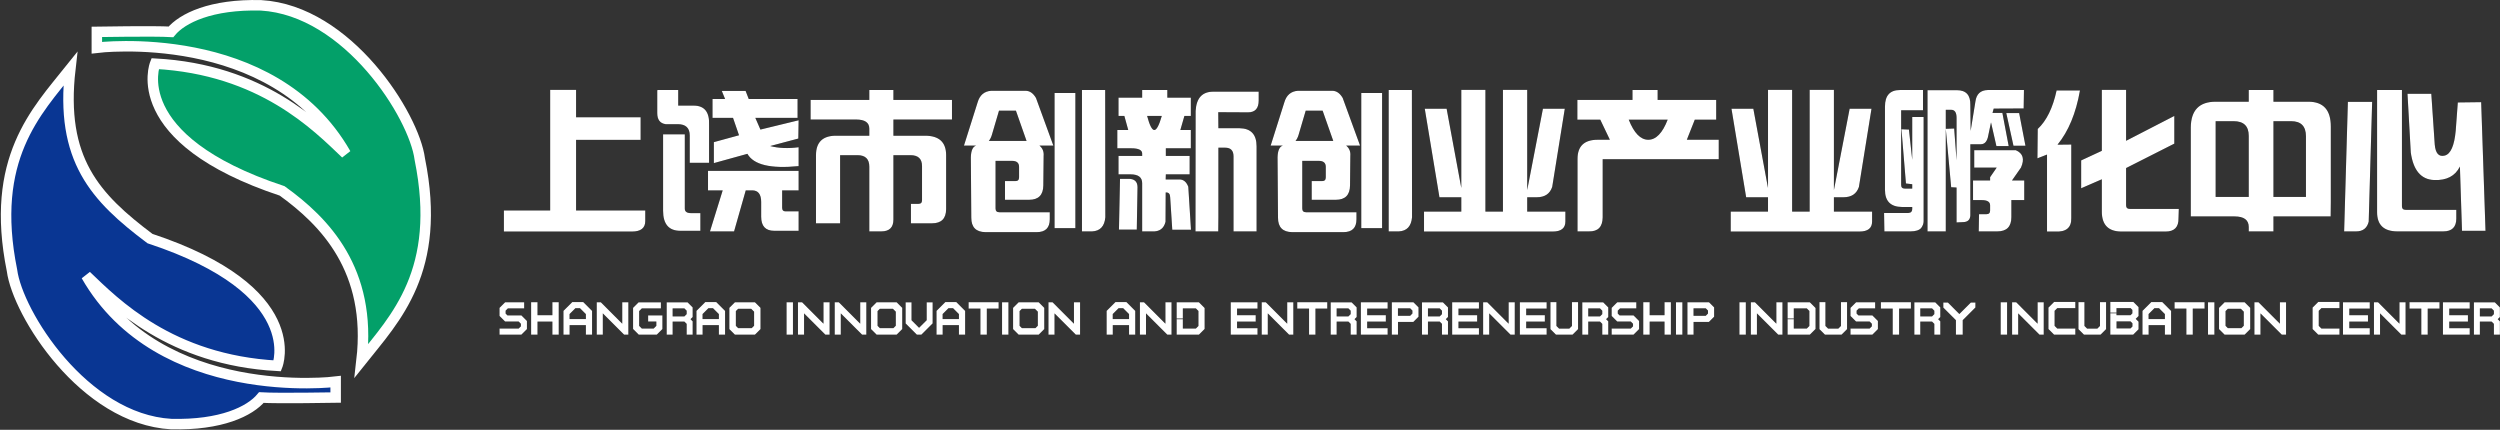 <?xml version="1.0" encoding="UTF-8"?>
<svg width="477px" height="82px" viewBox="0 0 477 82" version="1.1" xmlns="http://www.w3.org/2000/svg" xmlns:xlink="http://www.w3.org/1999/xlink">
    <rect x="0" y="0" width="477" height="82" fill="#333333" stroke="none"/>
    <!-- Generator: Sketch 52.1 (67048) - http://www.bohemiancoding.com/sketch -->
    <title>Group 29</title>
    <desc>Created with Sketch.</desc>
    <defs>
        <path d="M9.972,0.149 L14.916,0.149 L14.916,5.378 L27.231,5.378 L27.231,9.692 L14.916,9.692 L14.916,23.151 L28.117,23.151 L28.117,25.18 C28.117,26.513 27.269,27.18 25.574,27.18 L1.143,27.18 L1.143,23.151 L9.972,23.151 L9.972,0.149 Z M31.517,8.635 L35.66,8.635 L35.66,22.808 C35.66,23.379 36.061,23.665 36.861,23.665 L38.632,23.665 L38.632,27.037 L34.803,27.037 C32.613,27.037 31.517,25.761 31.517,23.208 L31.517,8.635 Z M30.403,0.234 L30.489,0.177 L34.403,0.177 L34.403,3.149 L37.346,3.149 C39.423,3.149 40.404,4.387 40.29,6.864 L40.29,14.064 L36.603,14.064 L36.603,8.864 C36.603,7.416 35.841,6.692 34.318,6.692 L32.003,6.692 C30.936,6.54 30.403,5.835 30.403,4.578 L30.403,0.234 Z M57.177,1.892 L57.177,5.492 L49.119,5.492 L50.09,7.721 L57.377,5.949 L57.32,9.435 L51.948,10.864 C53.548,11.283 55.358,11.359 57.377,11.093 L57.377,14.693 C52.043,15.226 48.786,14.445 47.604,12.35 L41.204,14.121 L41.204,10.121 L46.004,8.807 L44.861,5.492 L40.947,5.492 L40.947,1.892 L43.347,1.892 L42.718,0.349 L47.262,0.349 L47.862,1.892 L57.177,1.892 Z M57.377,15.607 L57.377,19.322 L54.234,19.322 L54.234,22.637 C54.234,23.094 54.434,23.322 54.834,23.322 L57.377,23.322 L57.377,27.037 L52.719,27.037 C51.062,27.037 50.233,26.142 50.233,24.351 L50.233,21.551 C50.233,20.065 49.662,19.322 48.519,19.322 L47.29,19.322 L45.061,27.151 L40.461,27.151 L42.89,19.322 L40.089,19.322 L40.089,15.607 L57.377,15.607 Z M85.522,22.922 C85.503,24.713 84.608,25.608 82.836,25.608 L78.807,25.608 L78.807,21.894 L80.236,21.894 C80.693,21.894 80.922,21.665 80.922,21.208 L80.922,14.693 C80.922,13.302 80.189,12.607 78.722,12.607 L75.464,12.607 L75.464,24.894 C75.464,26.399 74.693,27.151 73.15,27.151 L70.864,27.151 L70.864,14.807 C70.864,13.34 70.111,12.607 68.606,12.607 L65.292,12.607 L65.292,25.608 L60.691,25.608 L60.691,12.607 C60.691,10.169 61.93,8.93 64.406,8.892 L70.864,8.892 L70.864,7.549 C70.864,6.387 70.026,5.806 68.349,5.806 L59.663,5.806 L59.663,2.063 L70.864,2.063 L70.864,0.177 L75.464,0.177 L75.464,2.063 L86.637,2.063 L86.637,5.806 L75.464,5.806 L75.464,8.892 L81.493,8.892 C84.16,8.892 85.503,10.112 85.522,12.55 L85.522,22.922 Z M106.21,0.749 L110.182,0.749 L110.182,26.523 L106.21,26.523 L106.21,0.749 Z M111.439,0.177 L115.868,0.177 L115.897,24.465 C115.744,26.18 114.906,27.075 113.382,27.151 L111.439,27.151 L111.439,0.177 Z M91.266,10.778 L88.923,10.778 L91.523,2.549 C91.923,1.158 92.79,0.415 94.123,0.32 L100.667,0.32 C101.467,0.32 102.133,0.777 102.667,1.692 L105.981,10.778 L103.324,10.778 C103.934,11.274 104.2,11.94 104.124,12.778 L104.067,18.379 C104.048,20.208 103.143,21.122 101.352,21.122 L96.752,21.122 L96.752,17.55 L98.752,17.55 C99.209,17.55 99.438,17.312 99.438,16.836 L99.438,14.836 C99.438,14.074 98.99,13.693 98.095,13.693 L94.952,13.693 L94.952,22.779 C94.952,23.256 95.19,23.494 95.666,23.494 L105.296,23.494 L105.296,24.837 C105.296,26.475 104.467,27.294 102.81,27.294 L93.037,27.294 C91.228,27.275 90.323,26.361 90.323,24.551 L90.237,13.007 C90.275,11.693 90.618,10.95 91.266,10.778 Z M95.609,4.12 L94.237,8.778 C94.104,9.216 93.914,9.588 93.666,9.892 L100.867,9.892 L98.838,4.12 L95.609,4.12 Z M126.669,5.121 L123.869,5.121 C124.345,6.911 124.802,7.807 125.24,7.807 C125.678,7.807 126.155,6.911 126.669,5.121 Z M133.127,4.178 C133.26,1.682 134.413,0.453 136.584,0.492 L145.157,0.492 L145.157,2.177 C145.157,3.682 144.48,4.435 143.128,4.435 L137.442,4.406 L137.47,7.464 L141.528,7.464 C143.68,7.502 144.756,8.654 144.756,10.921 L144.756,27.151 L140.356,27.151 L140.356,12.836 C140.356,11.731 139.823,11.178 138.756,11.178 L137.47,11.178 L137.47,24.465 L137.442,27.151 L133.098,27.151 L133.127,4.178 Z M118.697,17.122 L120.354,17.122 C121.459,17.122 122.021,17.646 122.04,18.693 L121.897,26.808 L118.497,26.808 L118.697,17.122 Z M127.412,19.722 L127.383,25.322 C127.06,26.618 126.212,27.227 124.84,27.151 L122.926,27.151 L122.926,17.95 C122.926,16.826 122.183,16.264 120.697,16.264 L118.411,16.264 L118.411,12.75 L122.926,12.75 L122.926,12.293 C122.926,11.626 122.231,11.293 120.84,11.293 L118.183,11.293 L118.183,7.807 L120.268,7.807 L119.526,5.121 L118.411,5.121 L118.411,1.635 L122.926,1.635 L122.926,0.177 L127.726,0.177 L127.726,1.635 L132.212,1.635 L132.212,5.121 L130.984,5.121 L130.212,7.807 L132.212,7.807 L132.212,11.293 L127.441,11.293 L127.441,12.75 L131.984,12.75 L131.984,16.264 L127.441,16.264 L127.412,17.236 L129.984,17.236 C130.784,17.217 131.365,17.684 131.727,18.636 L132.241,26.837 L128.669,26.837 L128.269,20.636 C128.25,20.027 128.003,19.722 127.526,19.722 L127.412,19.722 Z M164.73,0.749 L168.702,0.749 L168.702,26.523 L164.73,26.523 L164.73,0.749 Z M169.959,0.177 L174.388,0.177 L174.416,24.465 C174.264,26.18 173.426,27.075 171.902,27.151 L169.959,27.151 L169.959,0.177 Z M149.786,10.778 L147.442,10.778 L150.043,2.549 C150.443,1.158 151.309,0.415 152.643,0.32 L159.186,0.32 C159.986,0.32 160.653,0.777 161.187,1.692 L164.501,10.778 L161.844,10.778 C162.453,11.274 162.72,11.94 162.644,12.778 L162.587,18.379 C162.568,20.208 161.663,21.122 159.872,21.122 L155.272,21.122 L155.272,17.55 L157.272,17.55 C157.729,17.55 157.958,17.312 157.958,16.836 L157.958,14.836 C157.958,14.074 157.51,13.693 156.615,13.693 L153.472,13.693 L153.472,22.779 C153.472,23.256 153.71,23.494 154.186,23.494 L163.815,23.494 L163.815,24.837 C163.815,26.475 162.987,27.294 161.329,27.294 L151.557,27.294 C149.747,27.275 148.843,26.361 148.843,24.551 L148.757,13.007 C148.795,11.693 149.138,10.95 149.786,10.778 Z M154.129,4.12 L152.757,8.778 C152.624,9.216 152.433,9.588 152.186,9.892 L159.386,9.892 L157.358,4.12 L154.129,4.12 Z M176.702,27.18 L176.702,23.379 L183.817,23.379 L183.817,20.636 L179.645,20.636 L176.845,3.749 L181.017,3.749 L183.817,18.865 L183.817,0.149 L188.418,0.149 L188.418,23.379 L191.761,23.379 L191.761,0.149 L196.39,0.149 L196.39,19.265 L199.39,3.749 L203.562,3.749 L201.162,18.665 C200.724,19.979 199.743,20.636 198.219,20.636 L196.39,20.636 L196.39,23.379 L203.676,23.379 L203.676,25.265 C203.676,26.542 202.867,27.18 201.248,27.18 L176.702,27.18 Z M210.791,13.378 L210.791,24.465 C210.772,26.294 209.896,27.189 208.162,27.151 L205.991,27.151 L205.991,13.321 C205.991,10.883 207.277,9.664 209.848,9.664 L212.163,9.664 L210.334,5.835 L205.962,5.835 L205.962,2.063 L216.478,2.063 L216.478,0.177 L221.278,0.177 L221.278,2.063 L232.45,2.063 L232.45,5.835 L228.364,5.835 L226.85,9.664 L232.936,9.664 L232.936,13.378 L210.791,13.378 Z M223.192,5.835 L215.763,5.835 C216.773,8.388 218.016,9.664 219.492,9.664 C220.968,9.664 222.202,8.388 223.192,5.835 Z M235.222,27.18 L235.222,23.379 L242.337,23.379 L242.337,20.636 L238.165,20.636 L235.365,3.749 L239.537,3.749 L242.337,18.865 L242.337,0.149 L246.938,0.149 L246.938,23.379 L250.281,23.379 L250.281,0.149 L254.91,0.149 L254.91,19.265 L257.91,3.749 L262.082,3.749 L259.682,18.665 C259.243,19.979 258.262,20.636 256.738,20.636 L254.91,20.636 L254.91,23.379 L262.196,23.379 L262.196,25.265 C262.196,26.542 261.387,27.18 259.767,27.18 L235.222,27.18 Z M289.627,11.664 C290.999,12.255 291.323,13.359 290.599,14.979 L288.884,17.436 L291.227,17.436 L291.227,21.179 L288.77,21.179 L288.77,24.437 C288.77,26.246 287.875,27.151 286.084,27.151 L282.541,27.151 L282.598,23.865 L284.027,23.865 C284.484,23.865 284.713,23.627 284.713,23.151 L284.713,22.179 C284.713,21.513 284.179,21.179 283.112,21.179 L281.455,21.179 L281.455,17.436 L284.713,17.436 L284.713,16.807 L285.97,14.979 L281.684,14.979 L281.684,11.664 L289.627,11.664 Z M264.653,3.32 C264.653,1.225 265.606,0.177 267.511,0.177 L271.911,0.177 L271.911,4.035 L267.739,4.035 L267.739,18.293 C267.739,18.75 267.968,18.979 268.425,18.979 L269.854,18.979 L269.854,18.15 L268.654,18.008 L267.797,7.664 L269.225,7.721 L269.854,13.493 L269.854,5.321 L272.026,5.321 L272.026,25.208 C272.026,25.646 271.873,26.075 271.568,26.494 C271.187,26.932 270.502,27.151 269.511,27.151 L264.539,27.151 L264.482,23.637 L269.111,23.637 C269.378,23.618 269.568,23.541 269.683,23.408 C269.797,23.275 269.854,23.103 269.854,22.894 L269.854,22.494 L267.911,22.494 C265.739,22.475 264.653,21.389 264.653,19.236 L264.653,3.32 Z M278.312,25.437 L278.312,18.779 L277.283,18.722 L276.255,7.578 L277.855,7.521 L278.312,13.579 L278.312,5.492 C278.312,4.463 277.969,3.949 277.283,3.949 L276.255,3.949 L276.255,27.151 L272.769,27.151 L272.769,0.206 L278.369,0.206 C280.122,0.206 280.979,1.139 280.941,3.006 L280.998,7.978 L281.912,2.349 C282.103,0.939 282.884,0.215 284.255,0.177 L291.17,0.177 L291.113,3.692 L285.398,3.72 L285.17,4.549 L287.056,4.549 L288.256,10.864 L285.913,10.864 L284.884,6.349 L284.37,8.807 C284.179,9.95 283.703,10.521 282.941,10.521 L280.941,10.521 L280.941,24.094 C280.903,24.932 280.445,25.361 279.569,25.38 L278.312,25.437 Z M289.17,10.807 L287.799,4.578 L290.256,4.578 L291.456,10.807 L289.17,10.807 Z M310.658,0.149 L310.658,9.864 L319.859,5.121 L319.859,10.407 L310.658,15.064 L310.658,22.179 C310.658,22.637 310.905,22.865 311.401,22.865 L320.716,22.865 L320.659,24.637 C320.697,26.332 319.878,27.18 318.201,27.18 L309.743,27.18 C307.267,27.161 306.029,25.894 306.029,23.379 L306.029,17.207 L302.086,18.922 L302.086,13.607 L306.029,11.778 L306.029,0.149 L310.658,0.149 Z M301.857,0.263 C301.095,4.606 299.666,8.054 297.571,10.607 L300.2,10.578 L300.2,24.637 C300.238,26.446 299.209,27.294 297.114,27.18 L295.571,27.18 L295.571,12.493 L293.742,13.207 L293.799,7.607 C295.475,6.044 296.676,3.597 297.399,0.263 L301.857,0.263 Z M349.719,21.579 L349.69,24.294 L338.775,24.294 L338.775,27.151 L334.06,27.151 L334.06,26.323 C334.06,24.97 333.155,24.294 331.345,24.294 L323.002,24.294 L323.002,7.292 C323.04,4.035 324.621,2.406 327.745,2.406 L334.06,2.406 L334.06,0.177 L338.775,0.177 L338.775,2.406 L345.433,2.406 C348.309,2.406 349.738,3.997 349.719,7.178 L349.719,21.579 Z M334.06,20.579 L334.06,8.921 C334.06,7.054 333.098,6.121 331.174,6.121 L327.745,6.121 L327.745,20.579 L334.06,20.579 Z M338.775,6.121 L338.775,20.579 L344.975,20.579 L344.975,9.007 C344.975,7.083 344.032,6.121 342.146,6.121 L338.775,6.121 Z M352.976,2.435 L357.605,2.435 L356.948,25.294 C356.643,26.532 355.843,27.151 354.548,27.151 L352.262,27.151 L352.976,2.435 Z M358.548,0.177 L363.291,0.177 L363.291,22.351 C363.291,22.808 363.529,23.037 364.006,23.037 L373.664,23.037 L373.664,24.694 C373.664,26.332 372.835,27.151 371.178,27.151 L362.377,27.151 C359.824,27.132 358.548,25.913 358.548,23.494 L358.548,0.177 Z M368.892,0.892 L369.549,10.578 C369.701,12.274 370.34,12.974 371.464,12.678 C372.587,12.383 373.283,10.807 373.549,7.949 L373.949,2.549 L378.407,2.492 L379.236,27.037 L374.75,27.037 L374.35,14.779 C373.454,16.588 371.816,17.446 369.435,17.35 C366.939,17.255 365.453,15.503 364.977,12.093 L364.349,0.892 L368.892,0.892 Z" id="path-1"></path>
        <path d="M0.306,46.849 L0.306,45.68 L3.965,45.68 L4.386,45.259 L4.386,44.778 L3.95,44.343 L1.368,44.343 L0.306,43.281 L0.306,41.745 L1.375,40.675 L5.012,40.675 L5.012,41.844 L1.902,41.844 L1.475,42.272 L1.475,42.83 L1.826,43.181 L4.485,43.181 L5.539,44.236 L5.539,45.794 L4.485,46.849 L0.306,46.849 Z M11.608,46.849 L10.394,46.849 L10.394,44.365 L7.559,44.365 L7.559,46.849 L6.337,46.849 L6.337,40.66 L7.559,40.66 L7.559,43.143 L10.394,43.143 L10.394,40.66 L11.608,40.66 L11.608,46.849 Z M17.968,42.318 L17.968,46.849 L16.784,46.849 L16.784,45.03 L13.682,45.03 L13.682,46.849 L12.505,46.849 L12.505,42.318 L14.186,40.637 L16.287,40.637 L17.968,42.318 Z M13.674,43.884 C13.684,43.879 13.931,43.876 14.415,43.876 C14.925,43.882 15.359,43.884 15.718,43.884 L16.784,43.884 L16.784,42.929 L15.661,41.806 L14.79,41.806 L13.674,42.921 L13.674,43.884 Z M24.075,46.849 L20.018,42.792 L20.018,46.849 L18.857,46.849 L18.857,40.675 L19.644,40.675 L23.724,44.763 L23.724,40.675 L24.893,40.675 L24.893,46.849 L24.075,46.849 Z M30.32,46.849 L26.867,46.849 L25.79,45.771 L25.79,41.737 L26.844,40.683 L31.1,40.683 L31.1,41.844 L27.463,41.844 L26.951,42.356 L26.951,45.175 L27.455,45.68 L29.724,45.68 L30.229,45.175 L30.229,44.35 L28.662,44.35 L28.662,43.181 L31.39,43.181 L31.39,45.779 L30.32,46.849 Z M32.203,40.69 L36.199,40.69 L37.161,41.653 L37.161,43.487 L36.749,43.899 L37.161,44.312 L37.161,46.849 L36.015,46.849 L36.015,44.793 L35.587,44.365 L33.341,44.365 L33.341,46.849 L32.203,46.849 L32.203,40.69 Z M33.341,41.844 L33.341,43.365 L35.587,43.365 L36.015,42.937 L36.015,42.28 L35.58,41.844 L33.341,41.844 Z M43.345,42.318 L43.345,46.849 L42.161,46.849 L42.161,45.03 L39.059,45.03 L39.059,46.849 L37.882,46.849 L37.882,42.318 L39.563,40.637 L41.664,40.637 L43.345,42.318 Z M39.051,43.884 C39.061,43.879 39.309,43.876 39.792,43.876 C40.302,43.882 40.736,43.884 41.095,43.884 L42.161,43.884 L42.161,42.929 L41.038,41.806 L40.167,41.806 L39.051,42.921 L39.051,43.884 Z M45.227,40.668 L49.04,40.668 L50.11,41.737 L50.11,45.787 L49.048,46.849 L45.212,46.849 L44.158,45.794 L44.158,41.737 L45.227,40.668 Z M45.846,41.913 L45.403,42.356 L45.403,45.168 L45.839,45.603 L48.429,45.603 L48.88,45.152 L48.88,42.471 L48.322,41.913 L45.846,41.913 Z M56.296,46.849 L55.074,46.849 L55.074,40.668 L56.296,40.668 L56.296,46.849 Z M62.472,46.849 L58.415,42.792 L58.415,46.849 L57.254,46.849 L57.254,40.675 L58.041,40.675 L62.121,44.763 L62.121,40.675 L63.29,40.675 L63.29,46.849 L62.472,46.849 Z M69.481,46.849 L65.424,42.792 L65.424,46.849 L64.263,46.849 L64.263,40.675 L65.05,40.675 L69.13,44.763 L69.13,40.675 L70.299,40.675 L70.299,46.849 L69.481,46.849 Z M72.265,40.668 L76.078,40.668 L77.148,41.737 L77.148,45.787 L76.086,46.849 L72.25,46.849 L71.196,45.794 L71.196,41.737 L72.265,40.668 Z M72.884,41.913 L72.441,42.356 L72.441,45.168 L72.877,45.603 L75.467,45.603 L75.917,45.152 L75.917,42.471 L75.36,41.913 L72.884,41.913 Z M77.792,40.683 L78.923,40.683 L78.923,44.106 L80.359,45.542 L81.811,44.098 L81.811,40.683 L82.949,40.683 L82.949,44.702 L80.802,46.849 L79.931,46.849 L77.792,44.709 L77.792,40.683 Z M89.148,42.318 L89.148,46.849 L87.964,46.849 L87.964,45.03 L84.862,45.03 L84.862,46.849 L83.686,46.849 L83.686,42.318 L85.367,40.637 L87.468,40.637 L89.148,42.318 Z M84.855,43.884 C84.865,43.879 85.112,43.876 85.596,43.876 C86.105,43.882 86.539,43.884 86.898,43.884 L87.964,43.884 L87.964,42.929 L86.841,41.806 L85.97,41.806 L84.855,42.921 L84.855,43.884 Z M95.539,41.875 L93.285,41.875 L93.285,46.849 L92.062,46.849 L92.062,41.875 L89.808,41.875 L89.808,40.66 L95.539,40.66 L95.539,41.875 Z M97.413,46.849 L96.191,46.849 L96.191,40.668 L97.413,40.668 L97.413,46.849 Z M99.364,40.668 L103.177,40.668 L104.247,41.737 L104.247,45.787 L103.185,46.849 L99.349,46.849 L98.295,45.794 L98.295,41.737 L99.364,40.668 Z M99.983,41.913 L99.54,42.356 L99.54,45.168 L99.976,45.603 L102.566,45.603 L103.016,45.152 L103.016,42.471 L102.459,41.913 L99.983,41.913 Z M110.262,46.849 L106.205,42.792 L106.205,46.849 L105.044,46.849 L105.044,40.675 L105.831,40.675 L109.911,44.763 L109.911,40.675 L111.08,40.675 L111.08,46.849 L110.262,46.849 Z M121.606,42.318 L121.606,46.849 L120.422,46.849 L120.422,45.03 L117.32,45.03 L117.32,46.849 L116.143,46.849 L116.143,42.318 L117.824,40.637 L119.925,40.637 L121.606,42.318 Z M117.312,43.884 C117.322,43.879 117.57,43.876 118.053,43.876 C118.563,43.882 118.997,43.884 119.356,43.884 L120.422,43.884 L120.422,42.929 L119.299,41.806 L118.428,41.806 L117.312,42.921 L117.312,43.884 Z M127.714,46.849 L123.657,42.792 L123.657,46.849 L122.495,46.849 L122.495,40.675 L123.282,40.675 L127.362,44.763 L127.362,40.675 L128.531,40.675 L128.531,46.849 L127.714,46.849 Z M129.504,46.849 L129.504,40.668 L133.745,40.668 L134.845,41.768 L134.845,45.764 L133.76,46.849 L129.504,46.849 Z M129.504,43.902 L130.688,43.902 L130.688,43.777 L129.504,43.777 L129.504,43.902 Z M130.688,41.844 L130.688,45.68 L133.179,45.68 L133.661,45.198 L133.661,42.333 L133.172,41.844 L130.688,41.844 Z M144.936,46.849 L139.824,46.849 L139.824,40.668 L144.936,40.668 L144.936,41.882 L141.031,41.882 L141.031,43.143 L144.592,43.143 L144.592,44.365 L141.031,44.365 L141.031,45.626 L144.936,45.626 L144.936,46.849 Z M150.951,46.849 L146.894,42.792 L146.894,46.849 L145.733,46.849 L145.733,40.675 L146.52,40.675 L150.6,44.763 L150.6,40.675 L151.769,40.675 L151.769,46.849 L150.951,46.849 Z M158.243,41.875 L155.989,41.875 L155.989,46.849 L154.767,46.849 L154.767,41.875 L152.513,41.875 L152.513,40.66 L158.243,40.66 L158.243,41.875 Z M158.895,40.69 L162.891,40.69 L163.854,41.653 L163.854,43.487 L163.441,43.899 L163.854,44.312 L163.854,46.849 L162.708,46.849 L162.708,44.793 L162.28,44.365 L160.034,44.365 L160.034,46.849 L158.895,46.849 L158.895,40.69 Z M160.034,41.844 L160.034,43.365 L162.28,43.365 L162.708,42.937 L162.708,42.28 L162.272,41.844 L160.034,41.844 Z M169.763,46.849 L164.651,46.849 L164.651,40.668 L169.763,40.668 L169.763,41.882 L165.858,41.882 L165.858,43.143 L169.419,43.143 L169.419,44.365 L165.858,44.365 L165.858,45.626 L169.763,45.626 L169.763,46.849 Z M170.56,40.675 L174.686,40.675 L175.656,41.645 L175.656,43.433 L174.671,44.419 L171.737,44.419 L171.737,46.849 L170.56,46.849 L170.56,40.675 Z M171.729,41.836 L171.729,43.25 L174.059,43.25 L174.487,42.822 L174.487,42.257 L174.067,41.836 L171.729,41.836 Z M176.316,40.69 L180.312,40.69 L181.275,41.653 L181.275,43.487 L180.862,43.899 L181.275,44.312 L181.275,46.849 L180.129,46.849 L180.129,44.793 L179.701,44.365 L177.454,44.365 L177.454,46.849 L176.316,46.849 L176.316,40.69 Z M177.454,41.844 L177.454,43.365 L179.701,43.365 L180.129,42.937 L180.129,42.28 L179.693,41.844 L177.454,41.844 Z M187.183,46.849 L182.072,46.849 L182.072,40.668 L187.183,40.668 L187.183,41.882 L183.279,41.882 L183.279,43.143 L186.84,43.143 L186.84,44.365 L183.279,44.365 L183.279,45.626 L187.183,45.626 L187.183,46.849 Z M193.199,46.849 L189.142,42.792 L189.142,46.849 L187.981,46.849 L187.981,40.675 L188.768,40.675 L192.848,44.763 L192.848,40.675 L194.017,40.675 L194.017,46.849 L193.199,46.849 Z M200.101,46.849 L194.99,46.849 L194.99,40.668 L200.101,40.668 L200.101,41.882 L196.197,41.882 L196.197,43.143 L199.757,43.143 L199.757,44.365 L196.197,44.365 L196.197,45.626 L200.101,45.626 L200.101,46.849 Z M200.822,45.802 L200.822,40.652 L201.968,40.652 L201.968,45.191 L202.473,45.695 L204.428,45.695 L204.933,45.191 L204.933,40.652 L206.094,40.652 L206.094,45.802 L205.047,46.849 L201.869,46.849 L200.822,45.802 Z M206.899,40.69 L210.895,40.69 L211.858,41.653 L211.858,43.487 L211.445,43.899 L211.858,44.312 L211.858,46.849 L210.712,46.849 L210.712,44.793 L210.284,44.365 L208.037,44.365 L208.037,46.849 L206.899,46.849 L206.899,40.69 Z M208.037,41.844 L208.037,43.365 L210.284,43.365 L210.712,42.937 L210.712,42.28 L210.276,41.844 L208.037,41.844 Z M212.502,46.849 L212.502,45.68 L216.162,45.68 L216.582,45.259 L216.582,44.778 L216.147,44.343 L213.564,44.343 L212.502,43.281 L212.502,41.745 L213.572,40.675 L217.209,40.675 L217.209,41.844 L214.099,41.844 L213.671,42.272 L213.671,42.83 L214.023,43.181 L216.682,43.181 L217.736,44.236 L217.736,45.794 L216.682,46.849 L212.502,46.849 Z M223.805,46.849 L222.59,46.849 L222.59,44.365 L219.756,44.365 L219.756,46.849 L218.533,46.849 L218.533,40.66 L219.756,40.66 L219.756,43.143 L222.59,43.143 L222.59,40.66 L223.805,40.66 L223.805,46.849 Z M226.001,46.849 L224.778,46.849 L224.778,40.668 L226.001,40.668 L226.001,46.849 Z M226.959,40.675 L231.084,40.675 L232.055,41.645 L232.055,43.433 L231.069,44.419 L228.135,44.419 L228.135,46.849 L226.959,46.849 L226.959,40.675 Z M228.128,41.836 L228.128,43.25 L230.458,43.25 L230.886,42.822 L230.886,42.257 L230.465,41.836 L228.128,41.836 Z M238.104,46.849 L236.881,46.849 L236.881,40.668 L238.104,40.668 L238.104,46.849 Z M244.28,46.849 L240.223,42.792 L240.223,46.849 L239.062,46.849 L239.062,40.675 L239.849,40.675 L243.928,44.763 L243.928,40.675 L245.097,40.675 L245.097,46.849 L244.28,46.849 Z M246.071,46.849 L246.071,40.668 L250.311,40.668 L251.411,41.768 L251.411,45.764 L250.326,46.849 L246.071,46.849 Z M246.071,43.902 L247.255,43.902 L247.255,43.777 L246.071,43.777 L246.071,43.902 Z M247.255,41.844 L247.255,45.68 L249.746,45.68 L250.227,45.198 L250.227,42.333 L249.738,41.844 L247.255,41.844 Z M252.147,45.802 L252.147,40.652 L253.294,40.652 L253.294,45.191 L253.798,45.695 L255.754,45.695 L256.258,45.191 L256.258,40.652 L257.419,40.652 L257.419,45.802 L256.373,46.849 L253.194,46.849 L252.147,45.802 Z M258.072,46.849 L258.072,45.68 L261.731,45.68 L262.151,45.259 L262.151,44.778 L261.716,44.343 L259.134,44.343 L258.072,43.281 L258.072,41.745 L259.141,40.675 L262.778,40.675 L262.778,41.844 L259.668,41.844 L259.241,42.272 L259.241,42.83 L259.592,43.181 L262.251,43.181 L263.305,44.236 L263.305,45.794 L262.251,46.849 L258.072,46.849 Z M269.604,41.875 L267.35,41.875 L267.35,46.849 L266.127,46.849 L266.127,41.875 L263.873,41.875 L263.873,40.66 L269.604,40.66 L269.604,41.875 Z M270.256,40.69 L274.252,40.69 L275.214,41.653 L275.214,43.487 L274.802,43.899 L275.214,44.312 L275.214,46.849 L274.068,46.849 L274.068,44.793 L273.64,44.365 L271.394,44.365 L271.394,46.849 L270.256,46.849 L270.256,40.69 Z M271.394,41.844 L271.394,43.365 L273.64,43.365 L274.068,42.937 L274.068,42.28 L273.633,41.844 L271.394,41.844 Z M275.783,40.721 L276.654,40.721 L278.846,42.914 L281.039,40.721 L281.91,40.721 L281.91,41.668 L279.488,44.09 L279.488,46.849 L278.189,46.849 L278.189,44.09 L275.783,41.684 L275.783,40.721 Z M287.952,46.849 L286.729,46.849 L286.729,40.668 L287.952,40.668 L287.952,46.849 Z M294.128,46.849 L290.071,42.792 L290.071,46.849 L288.909,46.849 L288.909,40.675 L289.696,40.675 L293.776,44.763 L293.776,40.675 L294.945,40.675 L294.945,46.849 L294.128,46.849 Z M300.976,40.614 L300.976,41.791 L297.531,41.791 L297.019,42.303 L297.019,45.175 L297.523,45.68 L300.976,45.68 L300.976,46.849 L296.912,46.849 L295.842,45.779 L295.842,41.691 L296.919,40.614 L300.976,40.614 Z M301.567,45.802 L301.567,40.652 L302.714,40.652 L302.714,45.191 L303.218,45.695 L305.174,45.695 L305.678,45.191 L305.678,40.652 L306.839,40.652 L306.839,45.802 L305.793,46.849 L302.614,46.849 L301.567,45.802 Z M308.836,44.32 L308.836,45.657 L311.51,45.657 L311.869,45.298 L311.869,44.686 L311.503,44.32 L308.836,44.32 Z M307.644,46.849 L307.644,40.614 L312.053,40.614 L313.038,41.6 L313.038,43.296 L312.496,43.838 L313.038,44.381 L313.038,45.825 L312.015,46.849 L307.644,46.849 Z M307.644,42.767 L308.829,42.767 L308.829,42.656 L307.644,42.656 L307.644,42.767 Z M308.829,41.791 L308.829,43.143 L311.503,43.143 L311.854,42.792 L311.854,42.127 L311.518,41.791 L308.829,41.791 Z M319.245,42.318 L319.245,46.849 L318.061,46.849 L318.061,45.03 L314.959,45.03 L314.959,46.849 L313.782,46.849 L313.782,42.318 L315.463,40.637 L317.564,40.637 L319.245,42.318 Z M314.951,43.884 C314.961,43.879 315.209,43.876 315.692,43.876 C316.202,43.882 316.636,43.884 316.995,43.884 L318.061,43.884 L318.061,42.929 L316.938,41.806 L316.067,41.806 L314.951,42.921 L314.951,43.884 Z M325.635,41.875 L323.381,41.875 L323.381,46.849 L322.159,46.849 L322.159,41.875 L319.905,41.875 L319.905,40.66 L325.635,40.66 L325.635,41.875 Z M327.51,46.849 L326.288,46.849 L326.288,40.668 L327.51,40.668 L327.51,46.849 Z M329.461,40.668 L333.274,40.668 L334.343,41.737 L334.343,45.787 L333.281,46.849 L329.446,46.849 L328.391,45.794 L328.391,41.737 L329.461,40.668 Z M330.08,41.913 L329.637,42.356 L329.637,45.168 L330.072,45.603 L332.662,45.603 L333.113,45.152 L333.113,42.471 L332.555,41.913 L330.08,41.913 Z M340.359,46.849 L336.302,42.792 L336.302,46.849 L335.141,46.849 L335.141,40.675 L335.928,40.675 L340.008,44.763 L340.008,40.675 L341.177,40.675 L341.177,46.849 L340.359,46.849 Z M351.374,40.614 L351.374,41.791 L347.929,41.791 L347.417,42.303 L347.417,45.175 L347.921,45.68 L351.374,45.68 L351.374,46.849 L347.31,46.849 L346.24,45.779 L346.24,41.691 L347.317,40.614 L351.374,40.614 Z M357.153,46.849 L352.042,46.849 L352.042,40.668 L357.153,40.668 L357.153,41.882 L353.249,41.882 L353.249,43.143 L356.809,43.143 L356.809,44.365 L353.249,44.365 L353.249,45.626 L357.153,45.626 L357.153,46.849 Z M363.169,46.849 L359.112,42.792 L359.112,46.849 L357.951,46.849 L357.951,40.675 L358.738,40.675 L362.818,44.763 L362.818,40.675 L363.986,40.675 L363.986,46.849 L363.169,46.849 Z M370.461,41.875 L368.207,41.875 L368.207,46.849 L366.984,46.849 L366.984,41.875 L364.73,41.875 L364.73,40.66 L370.461,40.66 L370.461,41.875 Z M376.224,46.849 L371.113,46.849 L371.113,40.668 L376.224,40.668 L376.224,41.882 L372.32,41.882 L372.32,43.143 L375.88,43.143 L375.88,44.365 L372.32,44.365 L372.32,45.626 L376.224,45.626 L376.224,46.849 Z M377.022,40.69 L381.018,40.69 L381.98,41.653 L381.98,43.487 L381.568,43.899 L381.98,44.312 L381.98,46.849 L380.834,46.849 L380.834,44.793 L380.406,44.365 L378.16,44.365 L378.16,46.849 L377.022,46.849 L377.022,40.69 Z M378.16,41.844 L378.16,43.365 L380.406,43.365 L380.834,42.937 L380.834,42.28 L380.399,41.844 L378.16,41.844 Z" id="path-2"></path>
    </defs>
    <g id="Page-1" stroke="none" stroke-width="1" fill="none" fill-rule="evenodd">
        <g id="联系我们" transform="translate(-361, -89)">
            <g id="Group-29" transform="translate(361, 89)">
                <g id="Group" transform="translate(1, 1)" stroke="#FFFFFF" stroke-width="2">
                    <path d="M51.913,68.8 C51.913,68.8 57.652,54.452 27.617,44.522 C17.148,36.661 10.435,29.443 12.417,12.157 C5.965,20.226 -3.026,29.287 1.287,50.591 C2.365,58.817 15.026,78.957 31.652,79.913 C41.217,80.157 46.696,77.461 48.87,74.852 C51.965,75.043 63.043,74.852 63.043,74.852 L63.043,71.826 C63.043,71.826 29.443,76.035 15.461,51.6 C20.939,56.835 31.513,67.687 51.913,68.8 Z" id="形状_1" fill="#093693"></path>
                    <path d="M28.591,11.148 C28.591,11.148 22.852,25.496 52.835,35.426 C60.957,41.27 69.983,50.504 67.983,67.791 C74.417,59.722 83.409,50.661 79.096,29.357 C78.035,21.113 65.391,0.991 48.8,0.017 C39.252,-0.226 33.791,2.47 31.617,5.078 C28.539,4.887 17.478,5.078 17.478,5.078 L17.478,8.104 C17.478,8.104 51.009,3.896 64.974,28.33 C59.496,23.113 48.939,12.243 28.591,11.148 Z" id="形状_1_拷贝" fill="#03A069"></path>
                </g>
                <g id="Group-5" transform="translate(95, 17)">
                    <g id="Group-3">
                        <g id="上饶市创新创业产业孵化中心">
                            <use fill="#000000" xlink:href="#path-1"></use>
                            <use fill="#FFFFFF" xlink:href="#path-1"></use>
                        </g>
                        <g id="Shangrao-innovation">
                            <use fill="#000000" xlink:href="#path-2"></use>
                            <use fill="#FFFFFF" xlink:href="#path-2"></use>
                        </g>
                    </g>
                </g>
            </g>
        </g>
    </g>
</svg>